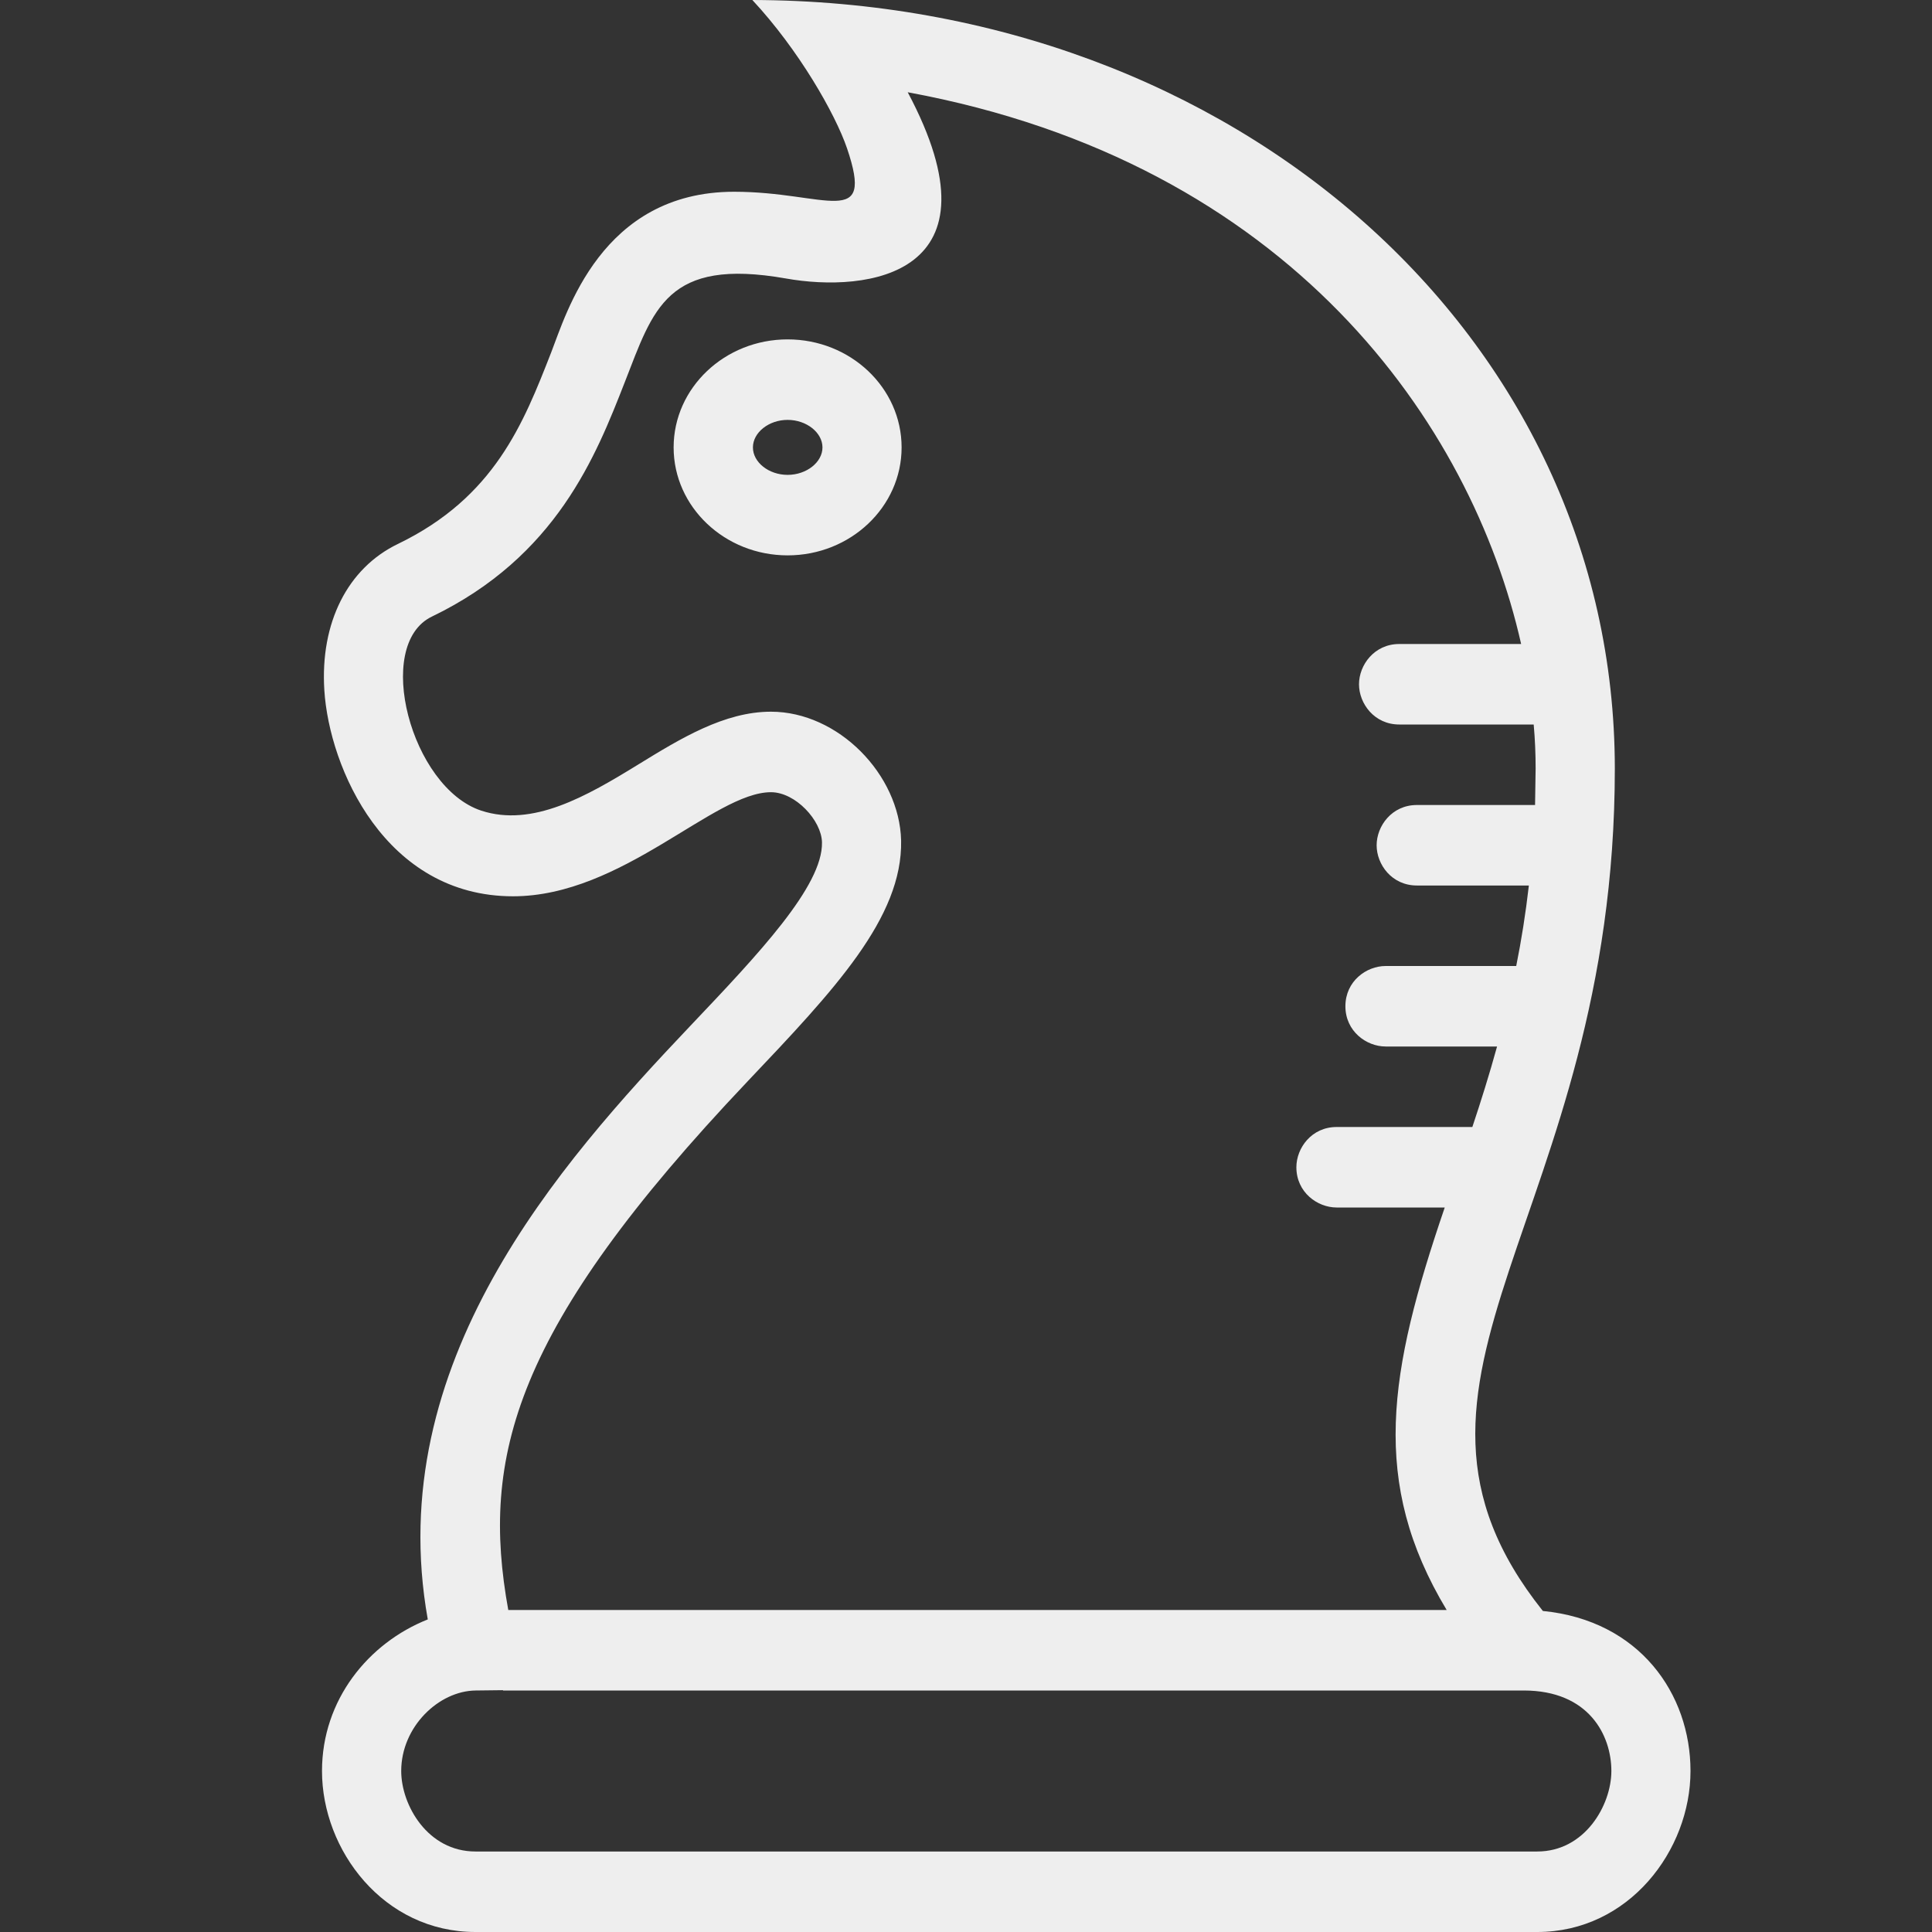 <svg width="24" height="24" xmlns="http://www.w3.org/2000/svg" fill-rule="evenodd" clip-rule="evenodd"><rect width="100%" height="100%" fill="#333333" stroke="none"/><path fill="#eee" d="M19.096 24h-13.19c-1.141 0-1.906-1.016-1.906-2 0-.884.576-1.59 1.314-1.883-.568-3.181 1.627-5.65 3.262-7.374.847-.892 1.646-1.736 1.635-2.279-.006-.272-.329-.623-.634-.623-.708 0-1.846 1.293-3.204 1.293-1.588 0-2.283-1.594-2.344-2.56-.053-.837.288-1.515.914-1.817 1.2-.58 1.558-1.494 1.904-2.379.188-.48.62-1.996 2.273-1.996 1.14 0 1.749.481 1.402-.54-.145-.426-.6-1.224-1.176-1.842 5.998.013 10.711 4.181 10.714 9.546 0 5.59-3.21 7.562-.894 10.466 1.203.118 1.834 1.032 1.834 1.988 0 .984-.764 2-1.904 2zm-12.848-3.004l-.339.004c-.459.005-.925.451-.925 1 0 .423.328 1 .922 1h13.19c.593 0 .921-.577.921-1 0-.442-.278-1-1.089-1h-12.68v-.004zm12.648-12.996c-.616-2.733-2.866-5.978-7.62-6.854 1.215 2.281-.506 2.494-1.515 2.313-1.483-.26-1.644.38-2 1.289-.357.913-.847 2.165-2.397 2.912-.727.352-.258 2.122.614 2.41.637.209 1.307-.177 1.952-.574.524-.322 1.068-.655 1.647-.655.836 0 1.597.78 1.617 1.6.019.96-.831 1.858-1.91 2.995-2.91 3.07-3.314 4.668-2.97 6.564h11.657c-.954-1.587-.723-2.953-.024-5h-1.343c-.239 0-.5-.189-.5-.5 0-.239.189-.5.5-.5h1.686c.107-.32.211-.652.307-1h-1.384c-.239 0-.5-.189-.5-.5s.26-.5.5-.5h1.622c.064-.318.117-.651.157-1h-1.391c-.311 0-.5-.26-.5-.5 0-.239.189-.5.5-.5h1.468l.007-.454c0-.176-.007-.359-.024-.546h-1.67c-.31 0-.5-.26-.5-.5 0-.239.19-.5.5-.5h1.514zm-9.112-1.101c-.78 0-1.416-.601-1.416-1.341 0-.741.636-1.342 1.416-1.342.781 0 1.416.601 1.416 1.342 0 .74-.635 1.341-1.416 1.341zm0-1.683c-.234 0-.431.157-.431.342 0 .185.197.341.431.341.234 0 .433-.156.433-.341 0-.185-.199-.342-.433-.342z"/></svg>